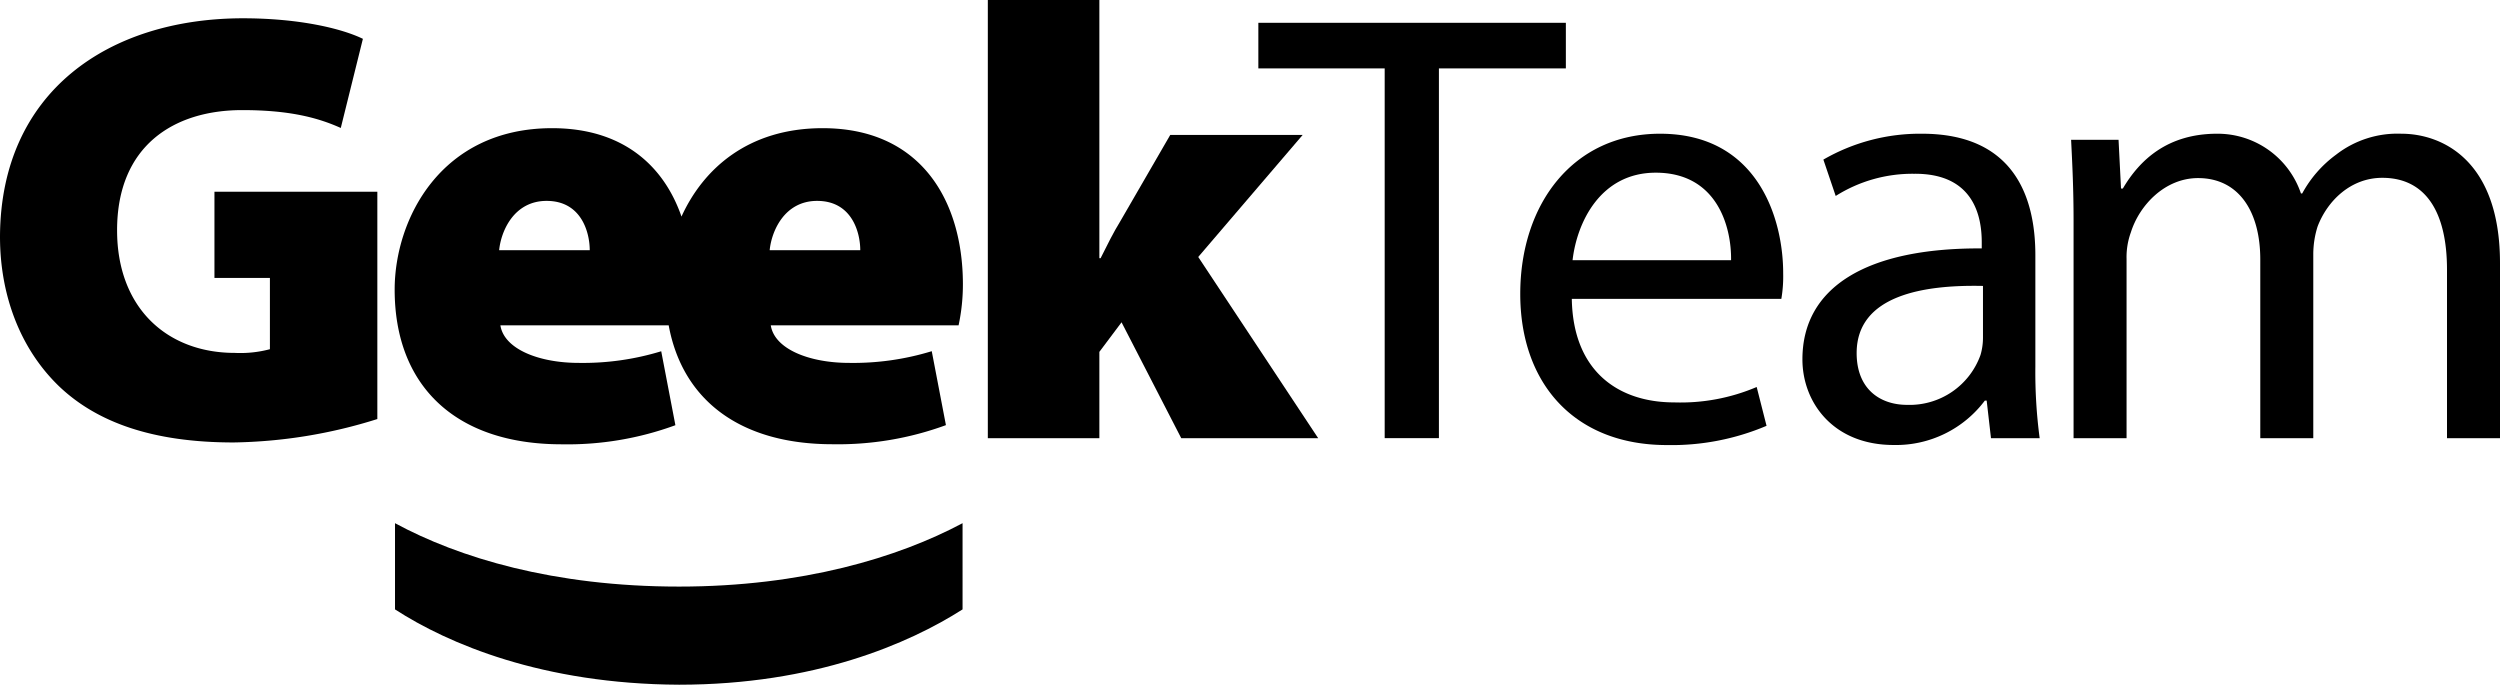 <svg xmlns="http://www.w3.org/2000/svg" viewBox="0 0 365.12 99.98"><title>geek-team-logo</title><g id="Layer_2" data-name="Layer 2"><g id="Layer_1-2" data-name="Layer 1"><path d="M31.32,40.59h8.1V51a16.82,16.82,0,0,1-5.13.54c-9.9,0-17.19-6.57-17.19-17.91,0-12.33,8.28-17.55,18.27-17.55,6.84,0,11,1.08,14.4,2.61L53,5.67c-3.15-1.53-9.36-3-17.55-3C15.84,2.7.09,13.41,0,34.56,0,43.2,3,51,8.64,56.43c5.49,5.22,13.59,8.19,25.47,8.19a73.09,73.09,0,0,0,21-3.42V28H31.32Z"/><path d="M120.15,18.72c-10.86,0-17.44,5.92-20.62,12.91-2.61-7.52-8.65-12.91-18.89-12.91-16.29,0-23,13.32-23,23.58,0,14,8.82,22.59,24.39,22.59A45.77,45.77,0,0,0,98.64,62.1L96.57,51.3A39.09,39.09,0,0,1,84.51,53c-5.76,0-10.89-2-11.43-5.49H97.66c2,10.9,10.4,17.37,23.93,17.37a45.77,45.77,0,0,0,16.56-2.79l-2.07-10.8A39.09,39.09,0,0,1,124,53c-5.76,0-10.89-2-11.43-5.49H140a28.77,28.77,0,0,0,.63-6.12C140.58,29.25,134.46,18.72,120.15,18.72ZM72.9,36.54c.27-2.79,2.16-7.2,6.93-7.2,5.13,0,6.3,4.68,6.3,7.2Zm39.51,0c.27-2.79,2.16-7.2,6.93-7.2,5.13,0,6.3,4.68,6.3,7.2Z"/><path d="M190.25,19.71H170.91l-7.29,12.6c-1,1.62-1.89,3.42-2.88,5.4h-.18V0H144.27V64h16.29V51.39l3.24-4.32L172.52,64h20L175,37.53Z"/><polygon points="228.69 3.33 183.78 3.33 183.78 9.99 202.23 9.99 202.23 63.99 210.15 63.99 210.15 9.99 228.69 9.99 228.69 3.33"/><path d="M242.45,19.53c-12.69,0-20.42,10.26-20.42,23.4S230,65,243.44,65A35.48,35.48,0,0,0,258,62.19l-1.44-5.67a28.33,28.33,0,0,1-12.06,2.25c-8,0-14.76-4.41-14.94-15.12h30.6a19.31,19.31,0,0,0,.27-3.69C260.45,32,256.76,19.53,242.45,19.53ZM229.67,38c.63-5.49,4.05-12.78,12.15-12.78,8.91,0,11.07,7.83,11,12.78Z"/><path d="M297.26,37.26c0-8.64-3.24-17.73-16.56-17.73a28.21,28.21,0,0,0-14.4,3.78l1.8,5.31a21,21,0,0,1,11.43-3.24c8.91-.09,9.9,6.48,9.9,10v.9c-16.83-.09-26.19,5.67-26.19,16.2,0,6.3,4.5,12.51,13.32,12.51a16.22,16.22,0,0,0,13.32-6.48h.27l.63,5.49h7.11a73.09,73.09,0,0,1-.63-10.44Zm-7.65,12.06a8.94,8.94,0,0,1-.36,2.52,11,11,0,0,1-10.71,7.29c-4,0-7.38-2.34-7.38-7.56,0-8.46,9.81-10,18.45-9.81Z"/><path d="M350.72,19.53a14.61,14.61,0,0,0-9.54,3.06,17.19,17.19,0,0,0-4.95,5.67h-.18a12.85,12.85,0,0,0-12.24-8.73c-7.29,0-11.34,3.87-13.77,8h-.27l-.36-7.11h-6.93c.18,3.6.36,7.2.36,11.79V64h7.74V37.8a10.59,10.59,0,0,1,.63-3.87c1.26-4,5-7.92,9.81-7.92,6,0,9.09,4.95,9.09,11.88V64h7.74V37.08a13.52,13.52,0,0,1,.63-4c1.44-3.78,4.86-7.11,9.45-7.11,6.3,0,9.45,4.95,9.45,13.41V64h7.74V38.43C365.12,23.31,356.57,19.53,350.72,19.53Z"/><path d="M57.69,76.41V89c7.72,5,21.52,10.91,41.49,11,19.77,0,33.57-6,41.4-11V76.41c-9.37,5-23.38,9.26-41.4,9.26C80.86,85.67,67,81.45,57.69,76.41Z"/></g></g></svg>